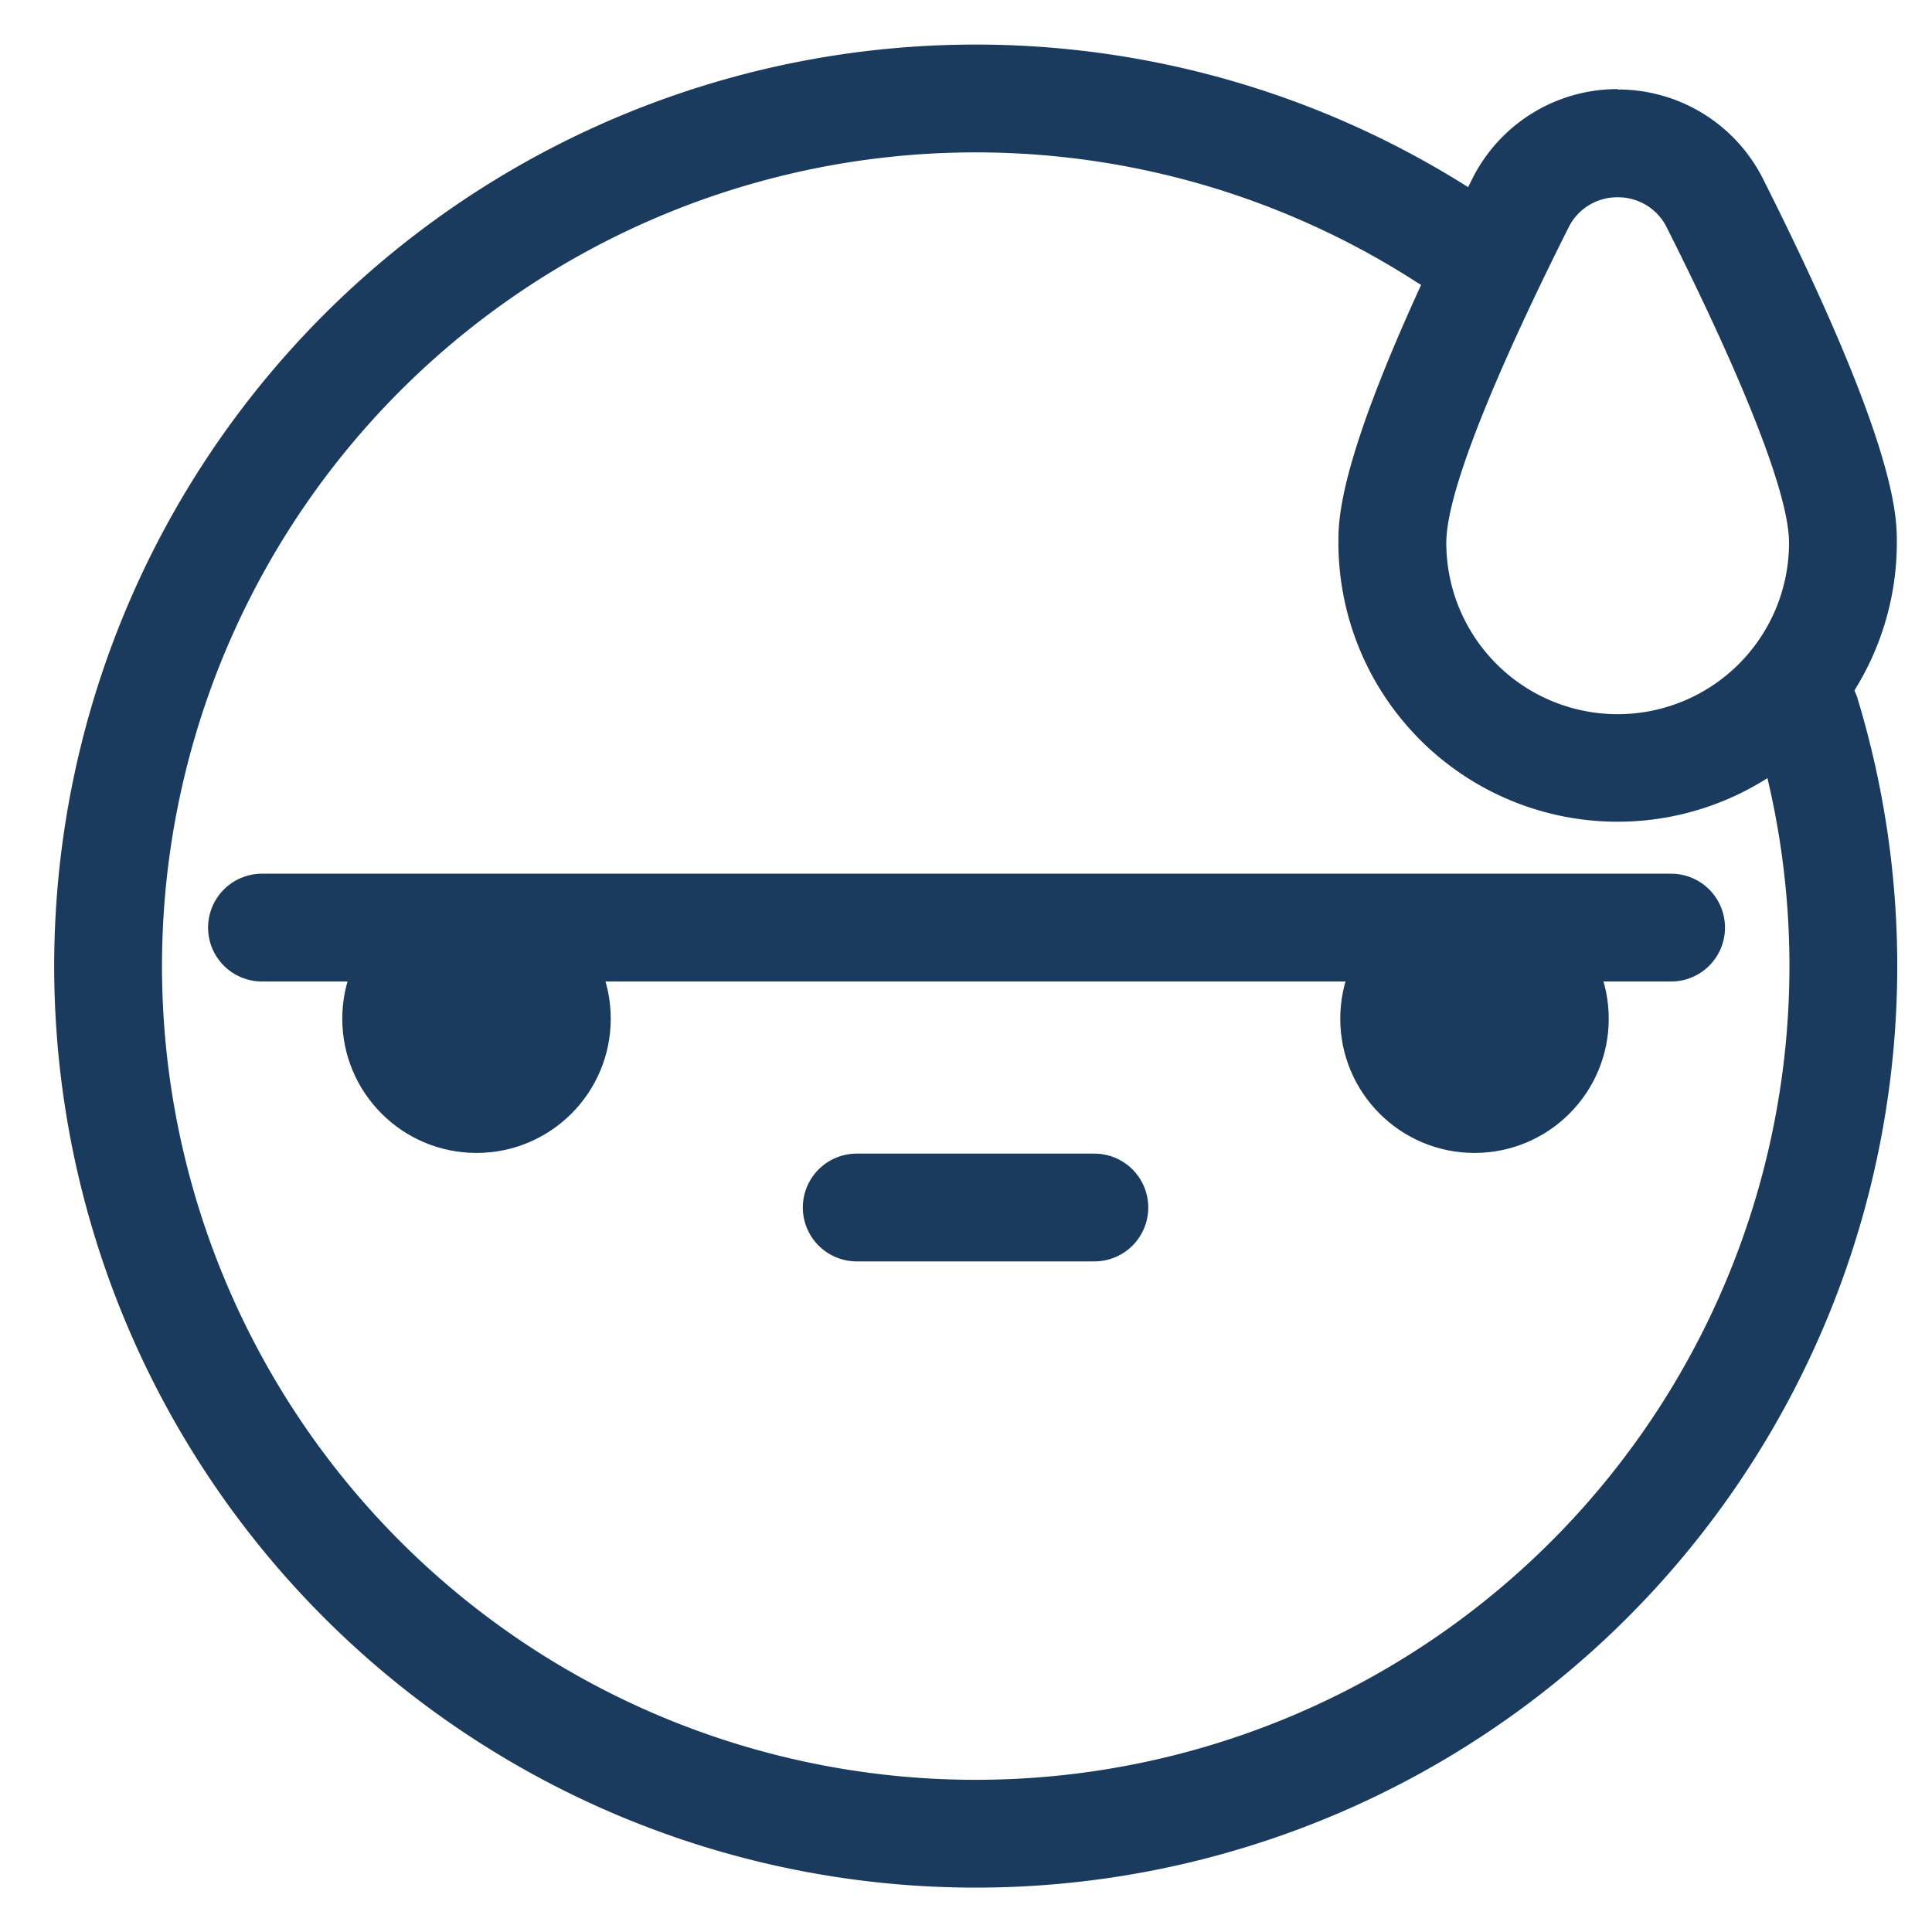 <svg id="Layer_1" data-name="Layer 1" xmlns="http://www.w3.org/2000/svg" viewBox="0 0 250 250"><defs><style>.cls-1{fill:none;stroke:#1a3b5e;stroke-linecap:round;stroke-linejoin:round;stroke-width:13.95px;}.cls-2{fill:#1a3b5e;}</style></defs><title>Emoji-Party-Pack_Line</title><path class="cls-1" d="M233.69,92.41a112.27,112.27,0,1,1-46.54-61.72"/><circle class="cls-2" cx="61.66" cy="131.82" r="17.37"/><circle class="cls-2" cx="190.8" cy="131.82" r="17.37"/><line class="cls-1" x1="33.9" y1="120.03" x2="216.24" y2="120.03"/><g id="_Group_" data-name="&lt;Group&gt;"><g id="_Group_2" data-name="&lt;Group&gt;"><path class="cls-2" d="M209.32,25.53a7,7,0,0,1,6.37,3.93c6.55,13,15.81,32.86,15.81,40.78a22.17,22.17,0,1,1-44.35,0c0-7.91,9.26-27.74,15.81-40.78a7,7,0,0,1,6.37-3.93m0-14A21,21,0,0,0,190.48,23.2c-17.29,34.42-17.29,43.59-17.29,47a36.13,36.13,0,0,0,72.26,0c0-3.45,0-12.62-17.29-47a21,21,0,0,0-18.84-11.62h0Z"/></g></g><line class="cls-1" x1="141.61" y1="156.25" x2="110.86" y2="156.25"/></svg>